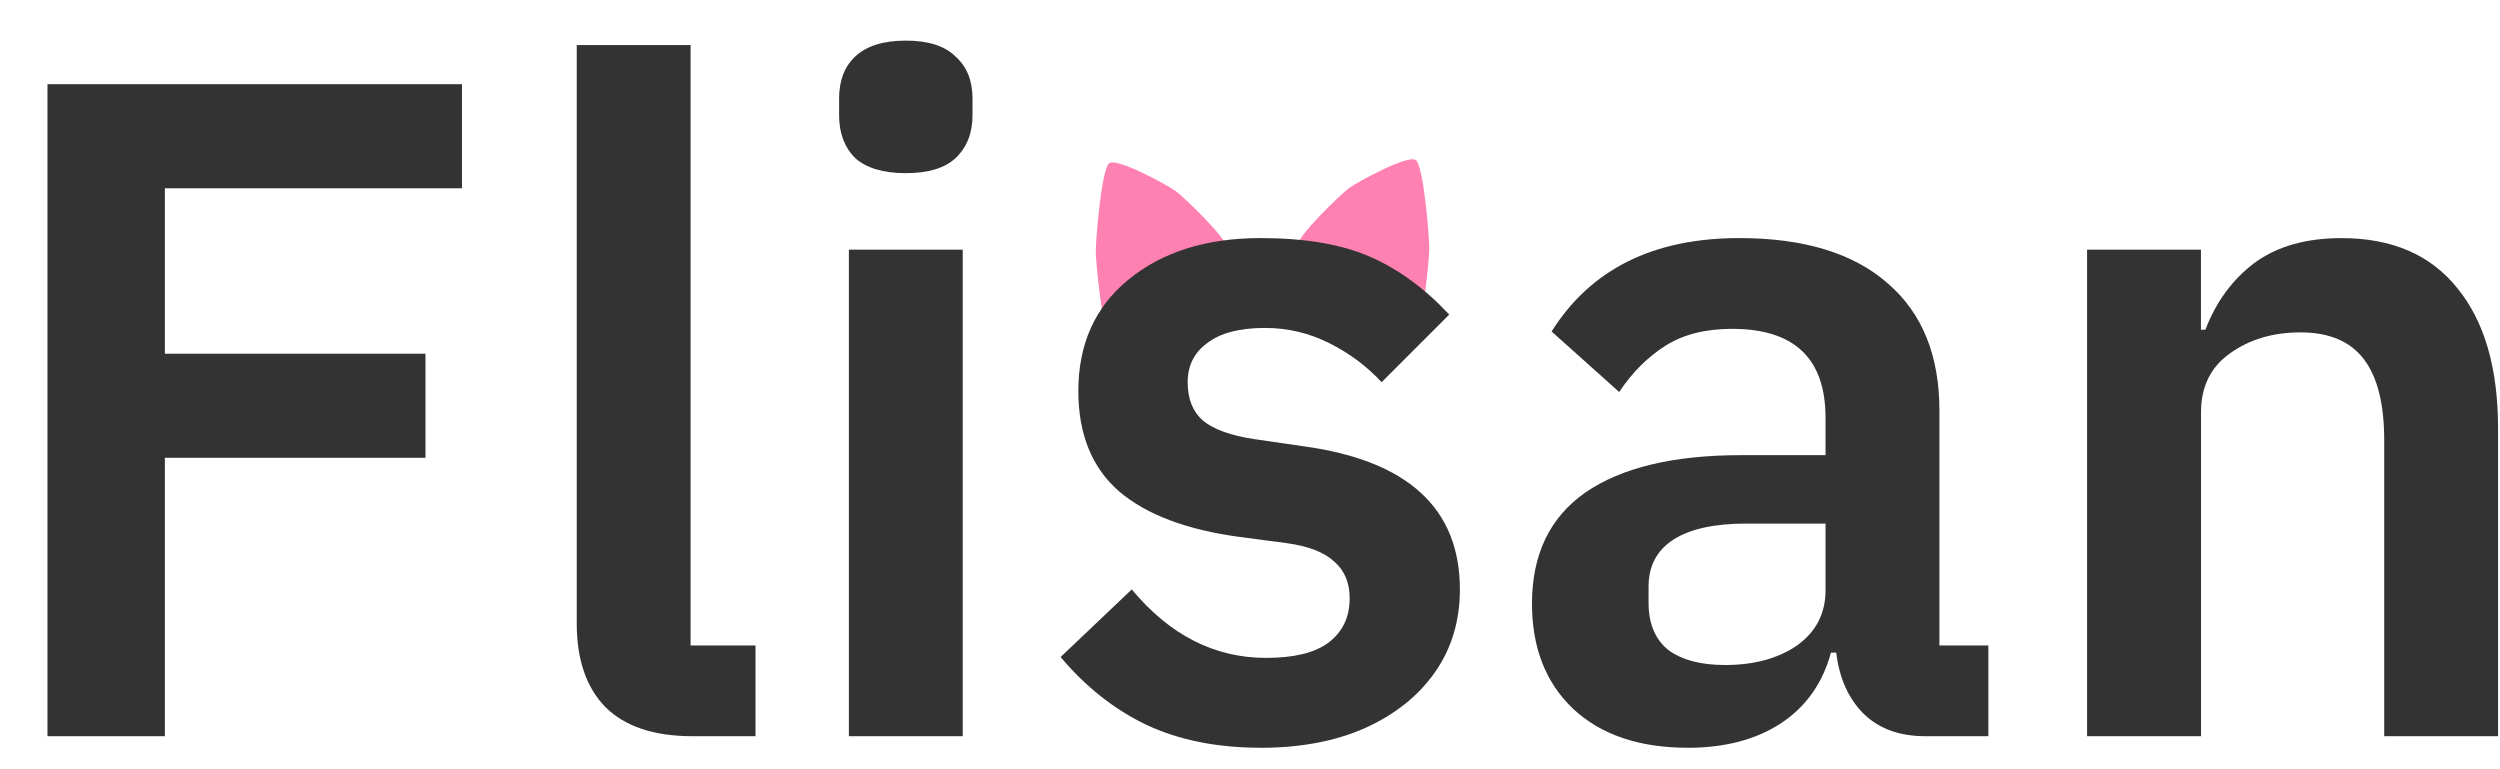 <!-- Created with Inkscape (http://www.inkscape.org/) -->
<svg
   width="100%"
   height="100%"
   viewBox="0 0 63.457 19.517"
   version="1.1"
   xmlns="http://www.w3.org/2000/svg" >

  <g id="catear">
    <g transform="translate(-58.12,-72.037)">
      <path
         style="opacity:0.99;fill:#ff80b2;stroke:none;stroke-width:8.476"
         id="path16369-4"
         transform="matrix(-0.45,0.342,0.267,0.585,154.723,-174.575)"
         d="m 305.087,257.986 c -0.221,0.382 -2.882,0.691 -3.324,0.691 -0.441,0 -3.103,-0.309 -3.324,-0.691 -0.221,-0.382 0.843,-2.841 1.064,-3.224 0.221,-0.382 1.819,-2.533 2.26,-2.533 0.441,0 2.039,2.151 2.26,2.533 0.221,0.382 1.284,2.841 1.064,3.224 z" />
      <path
         style="opacity:0.99;fill:#ff80b2;stroke:none;stroke-width:8.476"
         id="path16369-4-1"
         transform="matrix(0.45,0.342,-0.267,0.585,25.61,-174.656)"
         d="m 305.087,257.986 c -0.221,0.382 -2.882,0.691 -3.324,0.691 -0.441,0 -3.103,-0.309 -3.324,-0.691 -0.221,-0.382 0.843,-2.841 1.064,-3.224 0.221,-0.382 1.819,-2.533 2.26,-2.533 0.441,0 2.039,2.151 2.26,2.533 0.221,0.382 1.284,2.841 1.064,3.224 z" />
    </g>
  </g>
  <g
     id="main-text"
     transform="translate(-58.12,-72.137)">
    <g
       aria-label="Flisan"
       id="text2300"
       style="font-weight:600;font-size:22.578px;line-height:1.25;font-family:'IBM Plex Sans JP';-inkscape-font-specification:'IBM Plex Sans JP, Semi-Bold';fill:#333333;stroke-width:0.265">
      <path
         d="m 62.305,83.757 v 7.067 H 59.325 V 74.274 h 10.521 v 2.642 h -7.541 v 4.199 h 6.615 v 2.642 z"
         style="font-size:22.578px" />
      <path
         d="m 75.694,90.824 q -1.468,0 -2.213,-0.745 -0.722,-0.745 -0.722,-2.122 V 73.281 h 2.89 v 15.24 h 1.648 v 2.303 z"
         style="font-size:22.578px" />
      <path
         d="m 81.112,76.532 q -0.858,0 -1.287,-0.384 -0.406,-0.406 -0.406,-1.084 v -0.429 q 0,-0.677 0.406,-1.061 0.429,-0.406 1.287,-0.406 0.858,0 1.264,0.406 0.429,0.384 0.429,1.061 v 0.429 q 0,0.677 -0.429,1.084 -0.406,0.384 -1.264,0.384 z m 1.445,14.292 H 79.667 V 78.474 h 2.89 z"
         style="font-size:22.578px" />
      <path
         d="m 90.121,91.117 q -1.671,0 -2.913,-0.587 -1.219,-0.587 -2.167,-1.716 l 1.806,-1.716 q 1.445,1.738 3.409,1.738 1.061,0 1.58,-0.384 0.542,-0.406 0.542,-1.129 0,-0.587 -0.384,-0.926 -0.384,-0.361 -1.219,-0.474 l -1.197,-0.158 q -2.009,-0.271 -3.048,-1.151 -1.039,-0.903 -1.039,-2.551 0,-1.784 1.264,-2.822 1.287,-1.061 3.364,-1.061 1.693,0 2.777,0.474 1.084,0.474 2.009,1.468 l -1.716,1.716 q -0.564,-0.61 -1.332,-0.993 -0.768,-0.384 -1.626,-0.384 -0.971,0 -1.468,0.384 -0.497,0.361 -0.497,0.993 0,0.632 0.384,0.971 0.406,0.339 1.31,0.474 l 1.242,0.181 q 3.974,0.542 3.974,3.635 0,1.197 -0.632,2.1 -0.632,0.903 -1.784,1.422 -1.129,0.497 -2.642,0.497 z"
         style="font-size:22.578px" />
      <path
         d="m 100.958,91.117 q -1.851,0 -2.913,-0.993 -1.039,-0.993 -1.039,-2.664 0,-1.874 1.355,-2.822 1.377,-0.948 3.951,-0.948 h 2.145 v -0.948 q 0,-2.258 -2.371,-2.258 -1.016,0 -1.693,0.429 -0.677,0.429 -1.174,1.174 L 97.504,80.551 q 1.49,-2.371 4.764,-2.371 2.461,0 3.77,1.151 1.31,1.129 1.31,3.229 v 5.961 h 1.242 v 2.303 h -1.603 q -0.971,0 -1.558,-0.564 -0.587,-0.587 -0.7,-1.558 h -0.135 q -0.316,1.174 -1.287,1.806 -0.948,0.61 -2.348,0.61 z m 0.948,-2.1 q 1.106,0 1.829,-0.497 0.722,-0.519 0.722,-1.4 v -1.693 h -2.009 q -1.219,0 -1.851,0.406 -0.632,0.406 -0.632,1.197 v 0.406 q 0,0.79 0.497,1.197 0.519,0.384 1.445,0.384 z"
         style="font-size:22.578px" />
      <path
         d="M 111.096,90.824 V 78.474 h 2.89 v 2.032 h 0.113 q 0.406,-1.061 1.242,-1.693 0.858,-0.632 2.213,-0.632 1.919,0 2.935,1.264 1.039,1.264 1.039,3.567 v 7.812 h -2.89 v -7.518 q 0,-1.377 -0.519,-2.055 -0.519,-0.677 -1.603,-0.677 -1.061,0 -1.806,0.542 -0.722,0.519 -0.722,1.49 v 8.218 z"
         style="font-size:22.578px" />
    </g>
  </g>
  <mask
     id="masker"
     transform="translate(-58.12,-72.137)">
    <path
       style="fill:none;stroke-width:3.099;stroke-linecap:butt;stroke-linejoin:miter;stroke-opacity:1"
       d="M 60.826,73.229 V 91.31" />
    <path
       style="fill:none;stroke-width:3.099;stroke-linecap:butt;stroke-linejoin:miter;stroke-opacity:1"
       d="M 58.12,75.362 H 70.476" />
    <path
       style="fill:none;stroke-width:3.099;stroke-linecap:butt;stroke-linejoin:miter;stroke-opacity:1"
       d="M 58.258,82.649 H 70.061" />
    <path
       style="fill:none;stroke-width:3.099;stroke-linecap:butt;stroke-linejoin:miter;stroke-opacity:1"
       d="m 74.136,72.53 v 16.444 c 0,0 -0.104,0.88 0.969,0.888 1.073,0 2.791,0 2.791,0" />
    <path
       style="fill:none;stroke-width:3.524;stroke-linecap:butt;stroke-linejoin:miter;stroke-opacity:1"
       d="M 81.015,72.137 V 91.239" />
    <path
       style="fill:none;stroke-width:3.099;stroke-linecap:butt;stroke-linejoin:miter;stroke-opacity:1"
       d="m 94.556,81.382 c 0,0 -1.702,-2.12 -3.859,-2.221 -2.156,-0.101 -3.806,1.731 -3.806,1.731 0,0 -1.566,3.071 3.502,3.877 5.068,0.806 3.076,3.607 3.076,3.607 0,0 -0.706,1.709 -3.298,1.671 -2.592,-0.038 -4.874,-2.572 -4.874,-2.572" />
    <path
       style="fill:none;stroke-width:3.796;stroke-linecap:butt;stroke-linejoin:miter;stroke-opacity:1"
       d="m 97.901,81.887 c 0,0 1.724,-2.807 4.655,-2.747 2.912,0 3.654,2.612 3.654,2.612 v 7.159 c 0,0 0.006,0.804 0.773,0.824 0.767,0.02 1.394,0.021 1.394,0.021 l 0.273,-10e-4" />
    <path
       style="fill:none;stroke-width:3.099;stroke-linecap:butt;stroke-linejoin:miter;stroke-opacity:1"
       d="m 106.01,84.587 h -4.98 c 0,0 -2.484,0.198 -2.484,1.938 0,1.741 0,1.008 0,1.008 0,0 -0.319,2.47 1.885,2.47 2.204,0 2.062,-0.188 3.101,-0.804 1.039,-0.615 1.442,-2.436 1.442,-2.436" />
    <path
       style="fill:none;stroke-width:3.099;stroke-linecap:butt;stroke-linejoin:miter;stroke-opacity:1"
       d="M 112.515,91.604 V 77.826" />
    <path
       style="fill:none;stroke-width:3.686;stroke-linecap:butt;stroke-linejoin:miter;stroke-opacity:1"
       d="m 112.5,82.239 c 0,0 1.842,-2.561 3.216,-2.787 1.373,-0.226 2.639,0.413 2.639,0.413 0,0 1.379,0.742 1.379,2.796 v 8.889" />
  </mask>
</svg>
